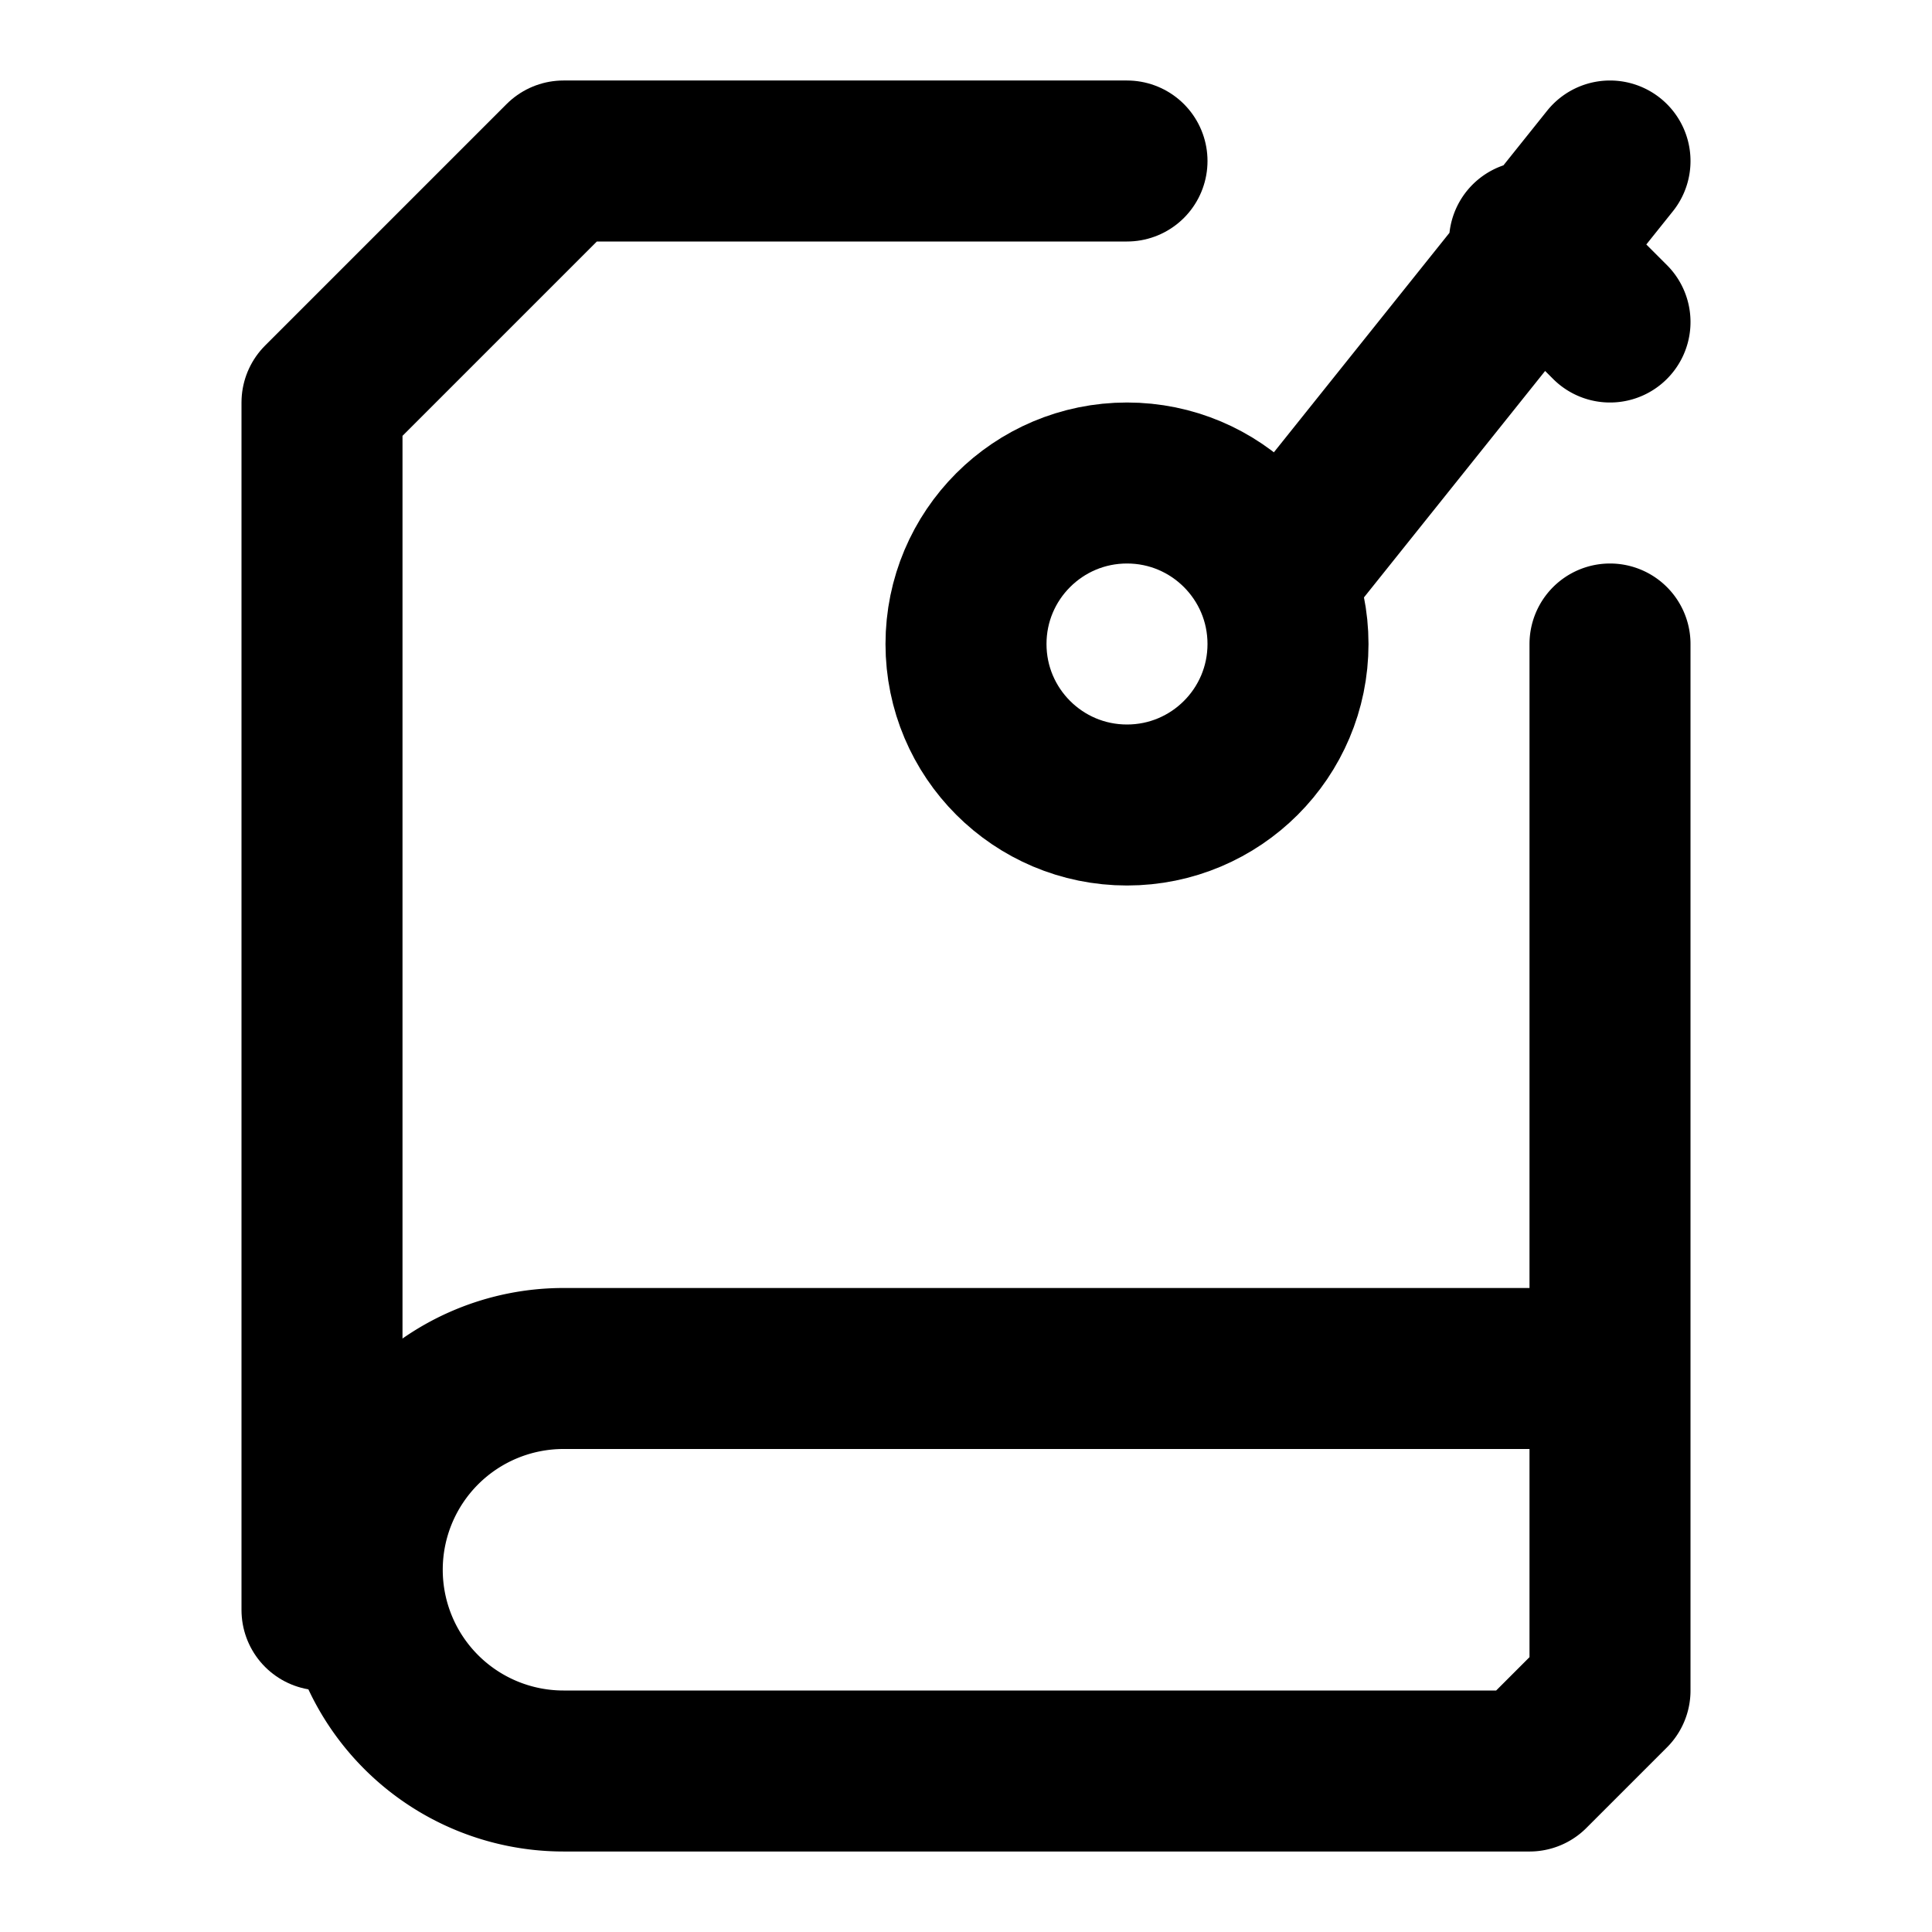 <svg xmlns="http://www.w3.org/2000/svg" width="24" height="24" fill="none" stroke="currentColor" stroke-linecap="round" stroke-linejoin="round" stroke-width="2" viewBox="0 0 24 24"><path d="m19 3 1 1m0-2-4 5m4 1v13l-1 1H7a1 1 0 0 1 0-5h13"/><path d="M4 20V5l3-3h7"/><circle cx="14" cy="8" r="2"/></svg>